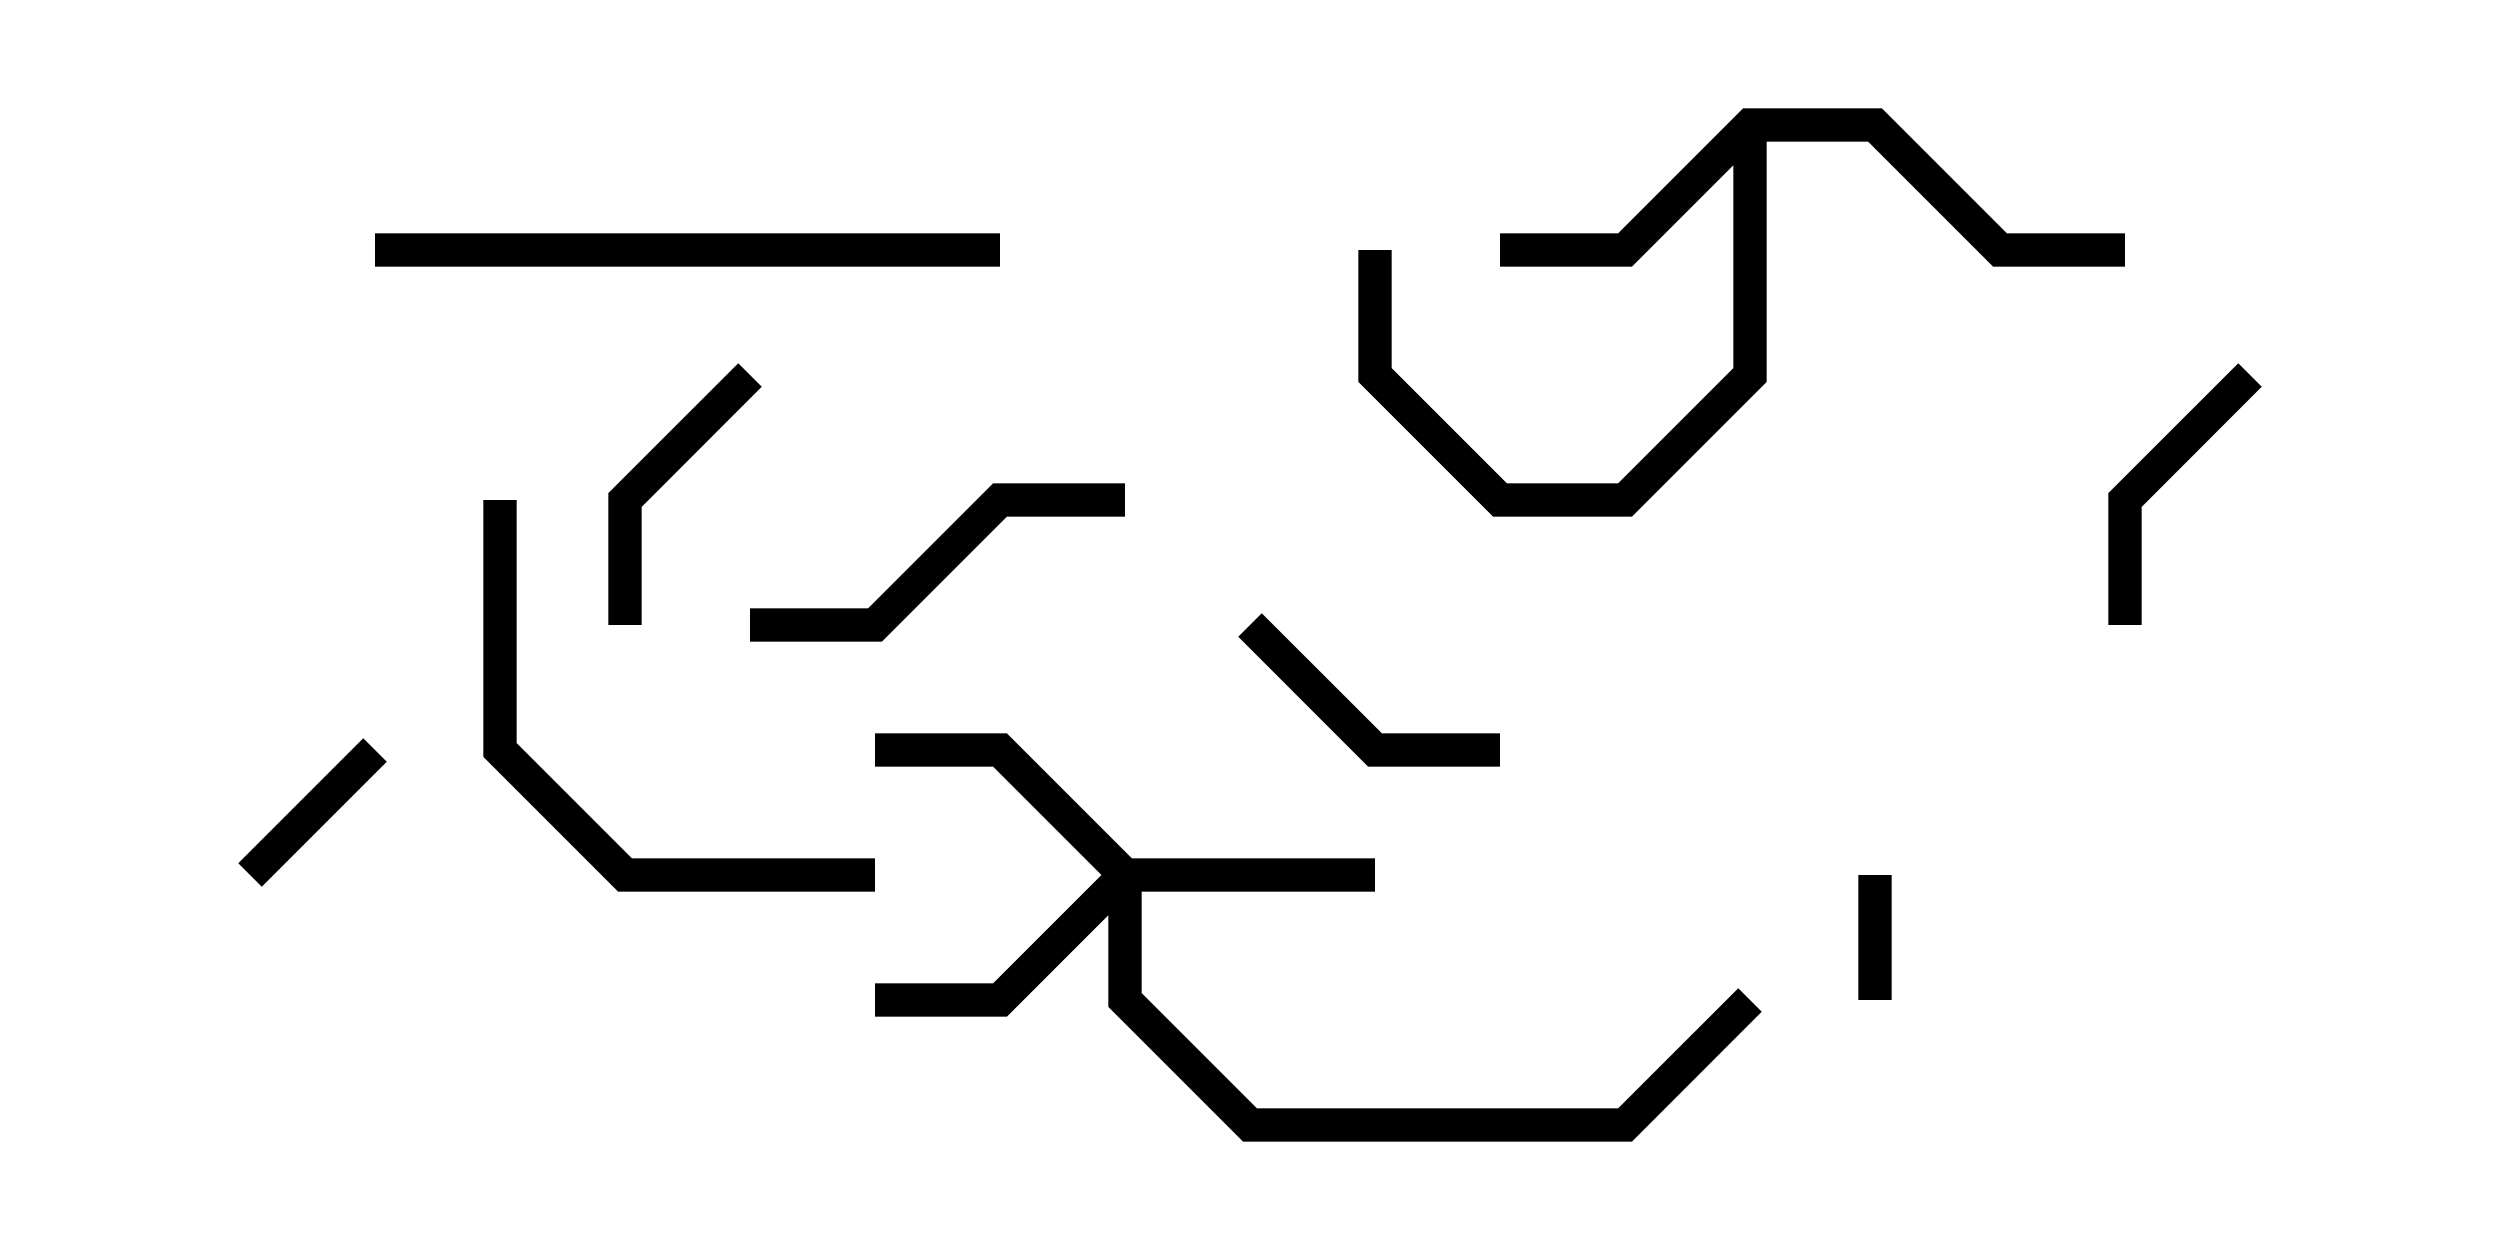<svg version="1.1" width="30" height="15" xmlns="http://www.w3.org/2000/svg"><path d="M20.917,1.3L22.583,1.3L24.083,2.8L25.5,2.8L25.5,3.2L23.917,3.2L22.417,1.7L21.2,1.7L21.2,4.583L19.583,6.2L17.917,6.2L16.3,4.583L16.3,3L16.7,3L16.7,4.417L18.083,5.8L19.417,5.8L20.8,4.417L20.8,1.983L19.583,3.2L18,3.2L18,2.8L19.417,2.8z" stroke="none"/><path d="M13.583,10.3L16.5,10.3L16.5,10.7L13.7,10.7L13.7,11.917L15.083,13.3L19.417,13.3L20.859,11.859L21.141,12.141L19.583,13.7L14.917,13.7L13.3,12.083L13.3,10.983L12.083,12.2L10.5,12.2L10.5,11.8L11.917,11.8L13.217,10.5L11.917,9.2L10.5,9.2L10.5,8.8L12.083,8.8z" stroke="none"/><path d="M22.7,12L22.3,12L22.3,10.5L22.7,10.5z" stroke="none"/><path d="M4.359,8.859L4.641,9.141L3.141,10.641L2.859,10.359z" stroke="none"/><path d="M7.7,7.5L7.3,7.5L7.3,5.917L8.859,4.359L9.141,4.641L7.7,6.083z" stroke="none"/><path d="M14.859,7.641L15.141,7.359L16.583,8.8L18,8.8L18,9.2L16.417,9.2z" stroke="none"/><path d="M25.7,7.5L25.3,7.5L25.3,5.917L26.859,4.359L27.141,4.641L25.7,6.083z" stroke="none"/><path d="M9,7.7L9,7.3L10.417,7.3L11.917,5.8L13.5,5.8L13.5,6.2L12.083,6.2L10.583,7.7z" stroke="none"/><path d="M10.5,10.3L10.5,10.7L7.417,10.7L5.8,9.083L5.8,6L6.2,6L6.2,8.917L7.583,10.3z" stroke="none"/><path d="M12,2.8L12,3.2L4.5,3.2L4.5,2.8z" stroke="none"/></svg>